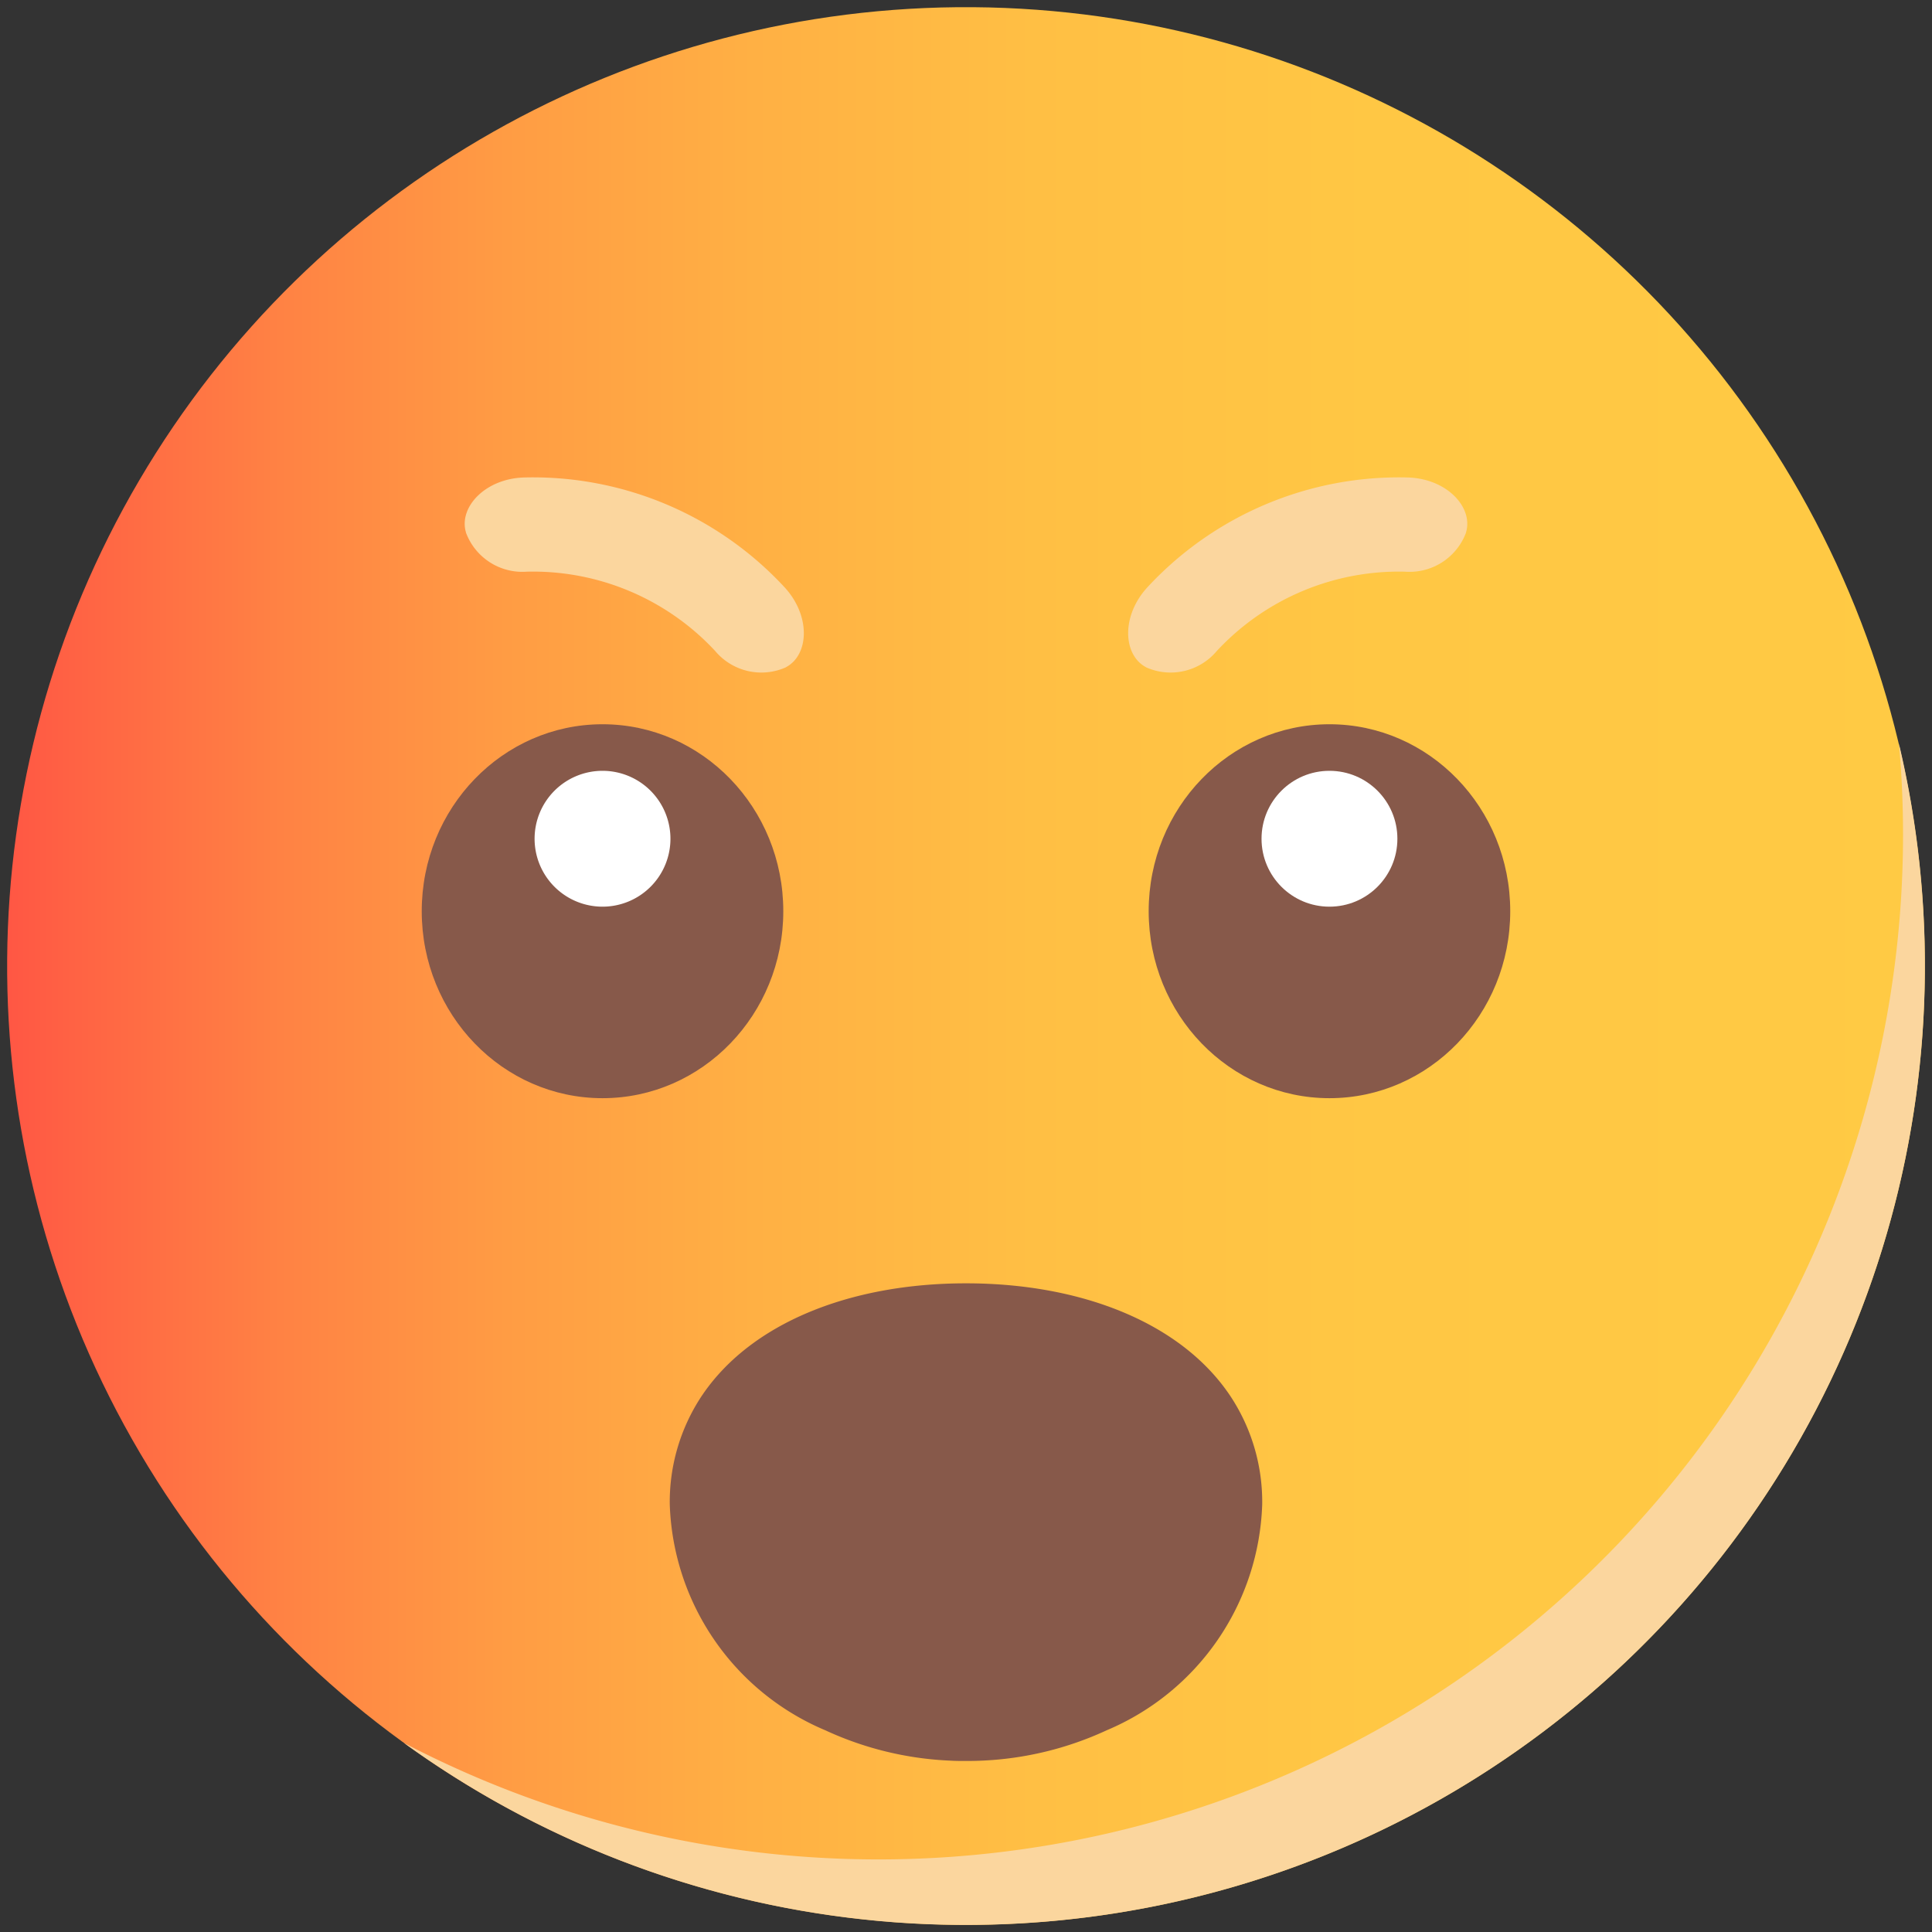 <svg xmlns="http://www.w3.org/2000/svg" xmlns:xlink="http://www.w3.org/1999/xlink" width="75.258" height="75.258" viewBox="0 0 75.258 75.258">
  <rect x="0" y="0" width="75.258" height="75.258" fill="#333333" stroke="none"/>
  <defs>
    <linearGradient id="linear-gradient" x1="0.5" y1="1" x2="0.5" gradientUnits="objectBoundingBox">
      <stop offset="0" stop-color="#ffca44"/>
      <stop offset="0.29" stop-color="#ffc744"/>
      <stop offset="0.465" stop-color="#ffbf44"/>
      <stop offset="0.609" stop-color="#ffb044"/>
      <stop offset="0.736" stop-color="#ff9c44"/>
      <stop offset="0.852" stop-color="#ff8244"/>
      <stop offset="0.959" stop-color="#ff6244"/>
      <stop offset="1" stop-color="#ff5444"/>
    </linearGradient>
  </defs>
  <g id="Group_56499" data-name="Group 56499" transform="translate(-1803.419 -1017.516)">
    <circle id="Ellipse_920" data-name="Ellipse 920" cx="37.351" cy="37.351" r="37.351" transform="translate(1803.419 1092.217) rotate(-89.572)" fill="url(#linear-gradient)"/>
    <g id="Group_56497" data-name="Group 56497" transform="translate(1819.847 1045.728)">
      <ellipse id="Ellipse_921" data-name="Ellipse 921" cx="7.042" cy="7.283" rx="7.042" ry="7.283" fill="#87594a"/>
      <path id="Path_87932" data-name="Path 87932" d="M1836.205,1059.805a2.646,2.646,0,1,1-2.646-2.646A2.646,2.646,0,0,1,1836.205,1059.805Z" transform="translate(-1826.517 -1055.345)" fill="#fff"/>
    </g>
    <path id="Path_87933" data-name="Path 87933" d="M1883.441,1064.426a37.352,37.352,0,0,1-59.243,30.262,39.914,39.914,0,0,0,58.392-35.367c0-1.2-.051-2.391-.161-3.565A37.324,37.324,0,0,1,1883.441,1064.426Z" transform="translate(-5.041 -9.276)" fill="#fbd69e" style="mix-blend-mode: multiply;isolation: isolate"/>
    <path id="Path_87934" data-name="Path 87934" d="M1837.078,1048.833a9.683,9.683,0,0,0-7.338-3.092,2.347,2.347,0,0,1-2.371-1.518l-.008-.036c-.268-.964.76-2.078,2.287-2.116a13.357,13.357,0,0,1,10.12,4.266c1.04,1.12.961,2.633.083,3.115l-.031.019A2.347,2.347,0,0,1,1837.078,1048.833Z" transform="translate(-5.798 -5.956)" fill="#fbd69e" style="mix-blend-mode: multiply;isolation: isolate"/>
    <path id="Path_87935" data-name="Path 87935" d="M1864.89,1048.833a9.684,9.684,0,0,1,7.338-3.092,2.347,2.347,0,0,0,2.371-1.518l.008-.036c.268-.964-.76-2.078-2.287-2.116a13.358,13.358,0,0,0-10.12,4.266c-1.039,1.12-.96,2.633-.083,3.115l.031.019A2.347,2.347,0,0,0,1864.89,1048.833Z" transform="translate(-14.075 -5.956)" fill="#fbd69e" style="mix-blend-mode: multiply;isolation: isolate"/>
    <g id="Group_56498" data-name="Group 56498" transform="translate(1848.164 1045.728)">
      <ellipse id="Ellipse_922" data-name="Ellipse 922" cx="7.042" cy="7.283" rx="7.042" ry="7.283" fill="#87594a"/>
      <circle id="Ellipse_923" data-name="Ellipse 923" cx="2.646" cy="2.646" r="2.646" transform="translate(4.396 1.814)" fill="#fff"/>
    </g>
    <path id="Path_87936" data-name="Path 87936" d="M1860.942,1092.135a9.9,9.9,0,0,1-6.057,8.793,12.869,12.869,0,0,1-4.887,1.184c-.2.009-.395.012-.594.012s-.4,0-.595-.012a12.875,12.875,0,0,1-4.887-1.184,9.9,9.9,0,0,1-6.057-8.793,7.46,7.46,0,0,1,1.224-4.2c1.9-2.866,5.8-4.417,10.315-4.417s8.42,1.55,10.315,4.417A7.461,7.461,0,0,1,1860.942,1092.135Z" transform="translate(-8.356 -16.012)" fill="#87594a"/>
  </g>
</svg>
